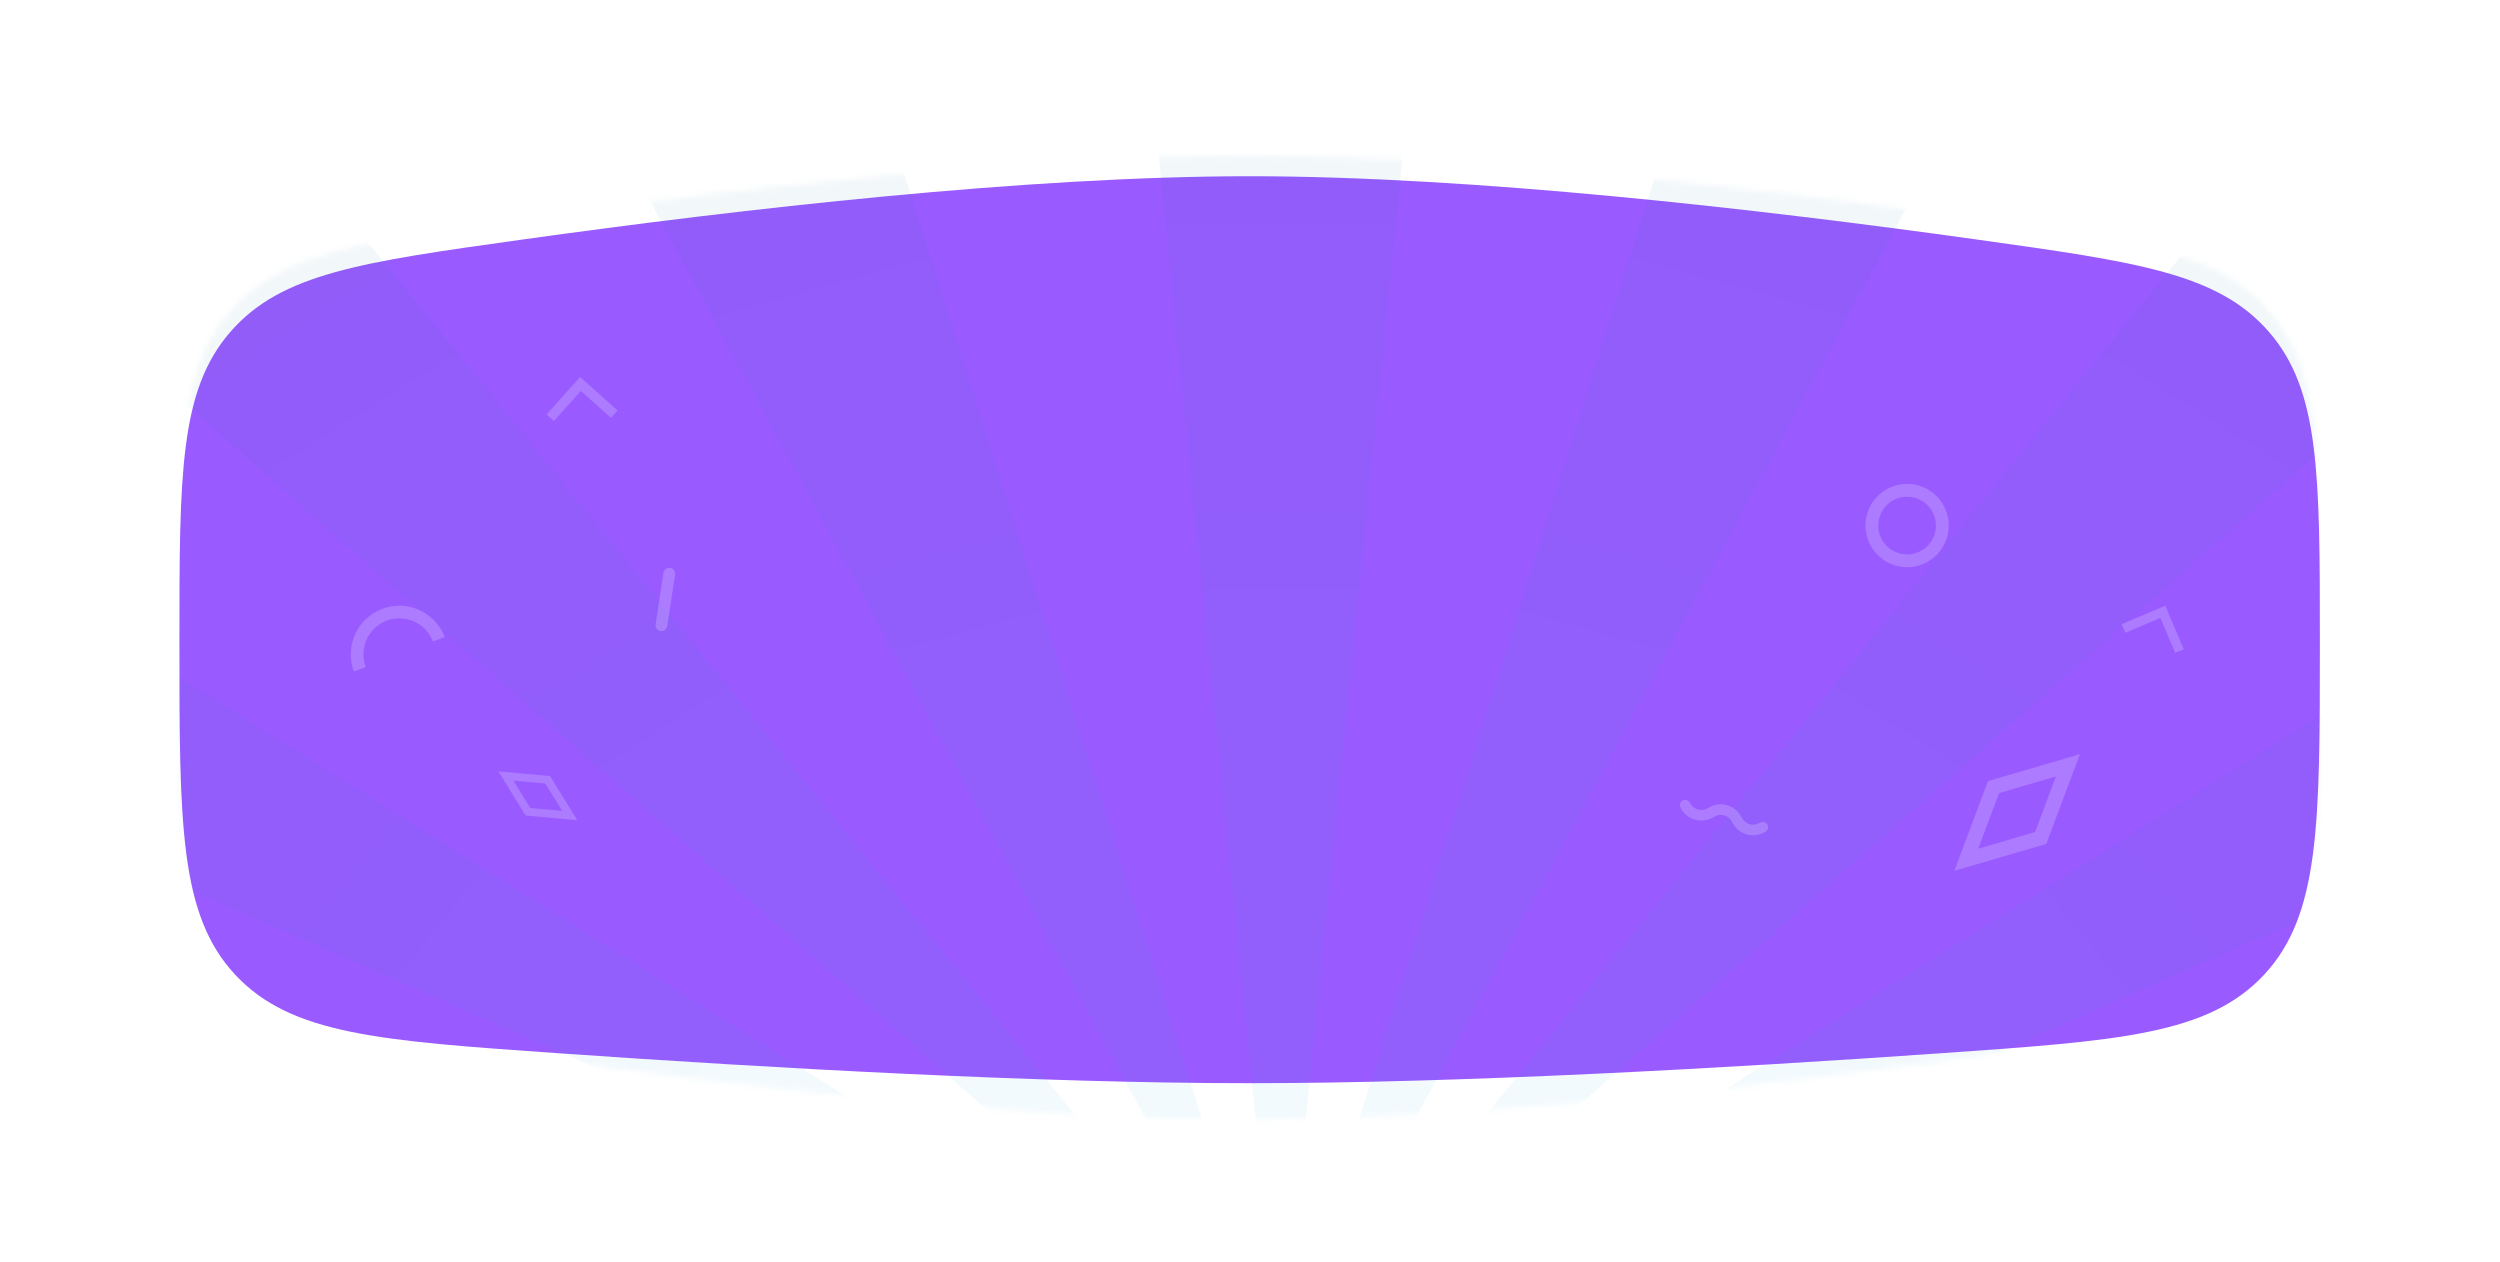 <svg width="418" height="211" viewBox="0 0 418 211" fill="none" xmlns="http://www.w3.org/2000/svg">
<g filter="url(#filter0_d_599_3505)">
<path d="M30 103.937C30 75.856 30 61.815 38.523 52.017C47.046 42.22 60.463 40.344 87.298 36.592C124.116 31.443 171.822 26 208.941 26C246.061 26 293.766 31.443 330.584 36.592C357.419 40.344 370.837 42.22 379.359 52.017C387.882 61.815 387.882 75.856 387.882 103.937V103.937C387.882 134.317 387.882 149.507 378.557 159.507C369.232 169.508 354.42 170.544 324.794 172.617C288.866 175.131 244.143 177.645 208.941 177.645C173.739 177.645 129.016 175.131 93.088 172.617C63.463 170.544 48.65 169.508 39.325 159.507C30 149.507 30 134.317 30 103.937V103.937Z" fill="#995AFF"/>
</g>
<mask id="mask0_599_3505" style="mask-type:alpha" maskUnits="userSpaceOnUse" x="30" y="26" width="358" height="162">
<path d="M30 103.607C30 75.746 30 61.815 38.523 52.017C47.046 42.22 60.463 40.344 87.298 36.592C124.116 31.443 171.822 26 208.941 26C246.061 26 293.766 31.443 330.584 36.592C357.419 40.344 370.836 42.22 379.359 52.017C387.882 61.815 387.882 75.746 387.882 103.607V109.57C387.882 137.431 387.882 151.362 379.359 161.16C370.836 170.957 357.419 172.833 330.584 176.586C293.766 181.734 246.061 187.177 208.941 187.177C171.822 187.177 124.116 181.734 87.298 176.586C60.463 172.833 47.046 170.957 38.523 161.16C30 151.362 30 137.431 30 109.57V103.607Z" fill="#5D5AFF"/>
</mask>
<g mask="url(#mask0_599_3505)">
<g opacity="0.1">
<path style="mix-blend-mode:screen" opacity="0.6" d="M214.135 228.852L140.53 -503.457H287.744L214.135 228.852Z" fill="url(#paint0_linear_599_3505)"/>
<path style="mix-blend-mode:screen" opacity="0.6" d="M214.135 228.851L-149.471 -444.433L-10.235 -483.104L214.135 228.851Z" fill="url(#paint1_linear_599_3505)"/>
<path style="mix-blend-mode:screen" opacity="0.6" d="M214.136 228.852L-400.057 -312.425L-283.892 -385.576L214.136 228.852Z" fill="url(#paint2_linear_599_3505)"/>
<path style="mix-blend-mode:screen" opacity="0.6" d="M214.135 228.851L-584.067 -121.748L-503.564 -221.451L214.135 228.851Z" fill="url(#paint3_linear_599_3505)"/>
<path style="mix-blend-mode:screen" opacity="0.6" d="M214.135 228.852L-681.555 106.936L-645.441 -8.512L214.135 228.852Z" fill="url(#paint4_linear_599_3505)"/>
<path style="mix-blend-mode:screen" opacity="0.6" d="M214.135 228.851L1073.46 -9.119L1109.7 106.302L214.135 228.851Z" fill="url(#paint5_linear_599_3505)"/>
<path style="mix-blend-mode:screen" opacity="0.6" d="M214.135 228.851L931.35 -221.957L1011.96 -122.312L214.135 228.851Z" fill="url(#paint6_linear_599_3505)"/>
<path style="mix-blend-mode:screen" opacity="0.6" d="M214.135 228.851L711.5 -385.93L827.745 -312.86L214.135 228.851Z" fill="url(#paint7_linear_599_3505)"/>
<path style="mix-blend-mode:screen" opacity="0.6" d="M214.135 228.851L437.738 -483.262L577.016 -444.688L214.135 228.851Z" fill="url(#paint8_linear_599_3505)"/>
</g>
</g>
<path d="M74.368 106.509L72.388 107.264C71.214 104.173 67.742 102.607 64.641 103.779C61.539 104.951 59.984 108.424 61.156 111.526L59.175 112.281C57.591 108.09 59.702 103.395 63.895 101.801C68.087 100.216 72.781 102.328 74.376 106.521L74.368 106.509Z" fill="white" fill-opacity="0.2"/>
<path d="M85.834 130.519L91.18 131.01L94.002 135.587L88.656 135.096L85.834 130.519ZM83.322 128.963L87.878 136.352L96.524 137.145L91.968 129.756L83.322 128.963Z" fill="white" fill-opacity="0.2"/>
<path d="M111.554 104.743C111.446 105.251 110.965 105.589 110.44 105.508C109.906 105.425 109.531 104.927 109.616 104.382L110.922 95.774C111.017 95.232 111.504 94.865 112.048 94.95C112.583 95.033 112.957 95.531 112.872 96.076L111.566 104.684C111.566 104.684 111.558 104.723 111.554 104.743Z" fill="white" fill-opacity="0.2"/>
<path d="M103.261 68.626L102.159 69.864L97.112 65.367L92.617 70.405L91.379 69.303L96.987 63.02L103.261 68.626Z" fill="white" fill-opacity="0.2"/>
<path d="M317.774 83.183C319.734 82.727 321.791 83.55 322.905 85.246C324.356 87.469 323.726 90.458 321.503 91.909C321.025 92.222 320.515 92.442 319.961 92.571C318 93.028 315.933 92.206 314.829 90.509C314.128 89.425 313.885 88.145 314.153 86.88C314.422 85.627 315.159 84.545 316.229 83.835C316.707 83.522 317.217 83.302 317.771 83.173M317.285 81.084C316.517 81.263 315.759 81.574 315.059 82.041C311.84 84.139 310.937 88.461 313.035 91.679C314.677 94.195 317.677 95.305 320.447 94.66C321.215 94.481 321.973 94.169 322.674 93.703C325.892 91.605 326.795 87.283 324.697 84.064C323.055 81.549 320.055 80.439 317.285 81.084Z" fill="white" fill-opacity="0.2"/>
<path d="M343.749 129.82L340.274 139.111L330.757 141.901L334.243 132.608L343.76 129.817M347.769 126.097L332.383 130.603L326.756 145.608L342.142 141.103L347.766 126.087L347.769 126.097Z" fill="white" fill-opacity="0.2"/>
<path d="M293.982 139.562C293.342 139.711 292.687 139.695 292.05 139.518C290.991 139.214 290.124 138.483 289.618 137.467C289.34 136.902 288.864 136.496 288.285 136.328C287.709 136.17 287.1 136.256 286.561 136.595C285.588 137.192 284.471 137.363 283.401 137.061C282.341 136.758 281.475 136.027 280.968 135.011C280.752 134.566 280.931 134.031 281.364 133.817C281.808 133.602 282.344 133.78 282.557 134.213C282.835 134.778 283.311 135.184 283.89 135.352C284.466 135.51 285.075 135.424 285.625 135.083C286.598 134.485 287.715 134.315 288.774 134.619C289.834 134.922 290.701 135.653 291.207 136.67C291.485 137.234 291.961 137.64 292.54 137.808C293.118 137.977 293.735 137.878 294.274 137.539C294.698 137.283 295.245 137.414 295.498 137.827C295.752 138.24 295.634 138.795 295.211 139.051C294.817 139.289 294.408 139.463 293.982 139.562Z" fill="white" fill-opacity="0.2"/>
<path d="M363.697 109.164L361.211 103.317L355.354 105.805L354.748 104.362L362.038 101.271L365.129 108.561L363.697 109.164Z" fill="white" fill-opacity="0.2"/>
<defs>
<filter id="filter0_d_599_3505" x="0.538" y="0.004" width="416.807" height="210.569" filterUnits="userSpaceOnUse" color-interpolation-filters="sRGB">
<feFlood flood-opacity="0" result="BackgroundImageFix"/>
<feColorMatrix in="SourceAlpha" type="matrix" values="0 0 0 0 0 0 0 0 0 0 0 0 0 0 0 0 0 0 127 0" result="hardAlpha"/>
<feOffset dy="3.466"/>
<feGaussianBlur stdDeviation="14.731"/>
<feComposite in2="hardAlpha" operator="out"/>
<feColorMatrix type="matrix" values="0 0 0 0 0.6 0 0 0 0 0.353 0 0 0 0 1 0 0 0 0.18 0"/>
<feBlend mode="normal" in2="BackgroundImageFix" result="effect1_dropShadow_599_3505"/>
<feBlend mode="normal" in="SourceGraphic" in2="effect1_dropShadow_599_3505" result="shape"/>
</filter>
<linearGradient id="paint0_linear_599_3505" x1="214.135" y1="228.852" x2="214.135" y2="-503.457" gradientUnits="userSpaceOnUse">
<stop offset="0.08" stop-color="#29ABE2"/>
<stop offset="0.21" stop-color="#218DBA"/>
<stop offset="0.49" stop-color="#104358"/>
<stop offset="0.74"/>
</linearGradient>
<linearGradient id="paint1_linear_599_3505" x1="214.143" y1="228.832" x2="14.491" y2="-490.005" gradientUnits="userSpaceOnUse">
<stop offset="0.08" stop-color="#29ABE2"/>
<stop offset="0.21" stop-color="#218DBA"/>
<stop offset="0.49" stop-color="#104358"/>
<stop offset="0.74"/>
</linearGradient>
<linearGradient id="paint2_linear_599_3505" x1="214.111" y1="228.851" x2="-204.35" y2="-435.663" gradientUnits="userSpaceOnUse">
<stop offset="0.08" stop-color="#29ABE2"/>
<stop offset="0.22" stop-color="#218DBA"/>
<stop offset="0.53" stop-color="#104358"/>
<stop offset="0.79"/>
</linearGradient>
<linearGradient id="paint3_linear_599_3505" x1="214.209" y1="228.843" x2="-440.384" y2="-299.689" gradientUnits="userSpaceOnUse">
<stop offset="0.08" stop-color="#29ABE2"/>
<stop offset="0.22" stop-color="#218DBA"/>
<stop offset="0.52" stop-color="#104358"/>
<stop offset="0.77"/>
</linearGradient>
<linearGradient id="paint4_linear_599_3505" x1="214.185" y1="228.827" x2="-636.452" y2="-37.262" gradientUnits="userSpaceOnUse">
<stop offset="0.08" stop-color="#29ABE2"/>
<stop offset="0.21" stop-color="#218DBA"/>
<stop offset="0.49" stop-color="#104358"/>
<stop offset="0.74"/>
</linearGradient>
<linearGradient id="paint5_linear_599_3505" x1="214.078" y1="228.878" x2="1064.32" y2="-38.065" gradientUnits="userSpaceOnUse">
<stop offset="0.08" stop-color="#29ABE2"/>
<stop offset="0.21" stop-color="#218DBA"/>
<stop offset="0.49" stop-color="#104358"/>
<stop offset="0.74"/>
</linearGradient>
<linearGradient id="paint6_linear_599_3505" x1="214.14" y1="228.806" x2="868.056" y2="-300.186" gradientUnits="userSpaceOnUse">
<stop offset="0.08" stop-color="#29ABE2"/>
<stop offset="0.21" stop-color="#218DBA"/>
<stop offset="0.51" stop-color="#104358"/>
<stop offset="0.76"/>
</linearGradient>
<linearGradient id="paint7_linear_599_3505" x1="214.148" y1="228.858" x2="632.014" y2="-435.908" gradientUnits="userSpaceOnUse">
<stop offset="0.08" stop-color="#29ABE2"/>
<stop offset="0.22" stop-color="#218DBA"/>
<stop offset="0.53" stop-color="#104358"/>
<stop offset="0.79"/>
</linearGradient>
<linearGradient id="paint8_linear_599_3505" x1="214.124" y1="228.858" x2="413.225" y2="-490.036" gradientUnits="userSpaceOnUse">
<stop offset="0.08" stop-color="#29ABE2"/>
<stop offset="0.21" stop-color="#218DBA"/>
<stop offset="0.49" stop-color="#104358"/>
<stop offset="0.74"/>
</linearGradient>
</defs>
</svg>
